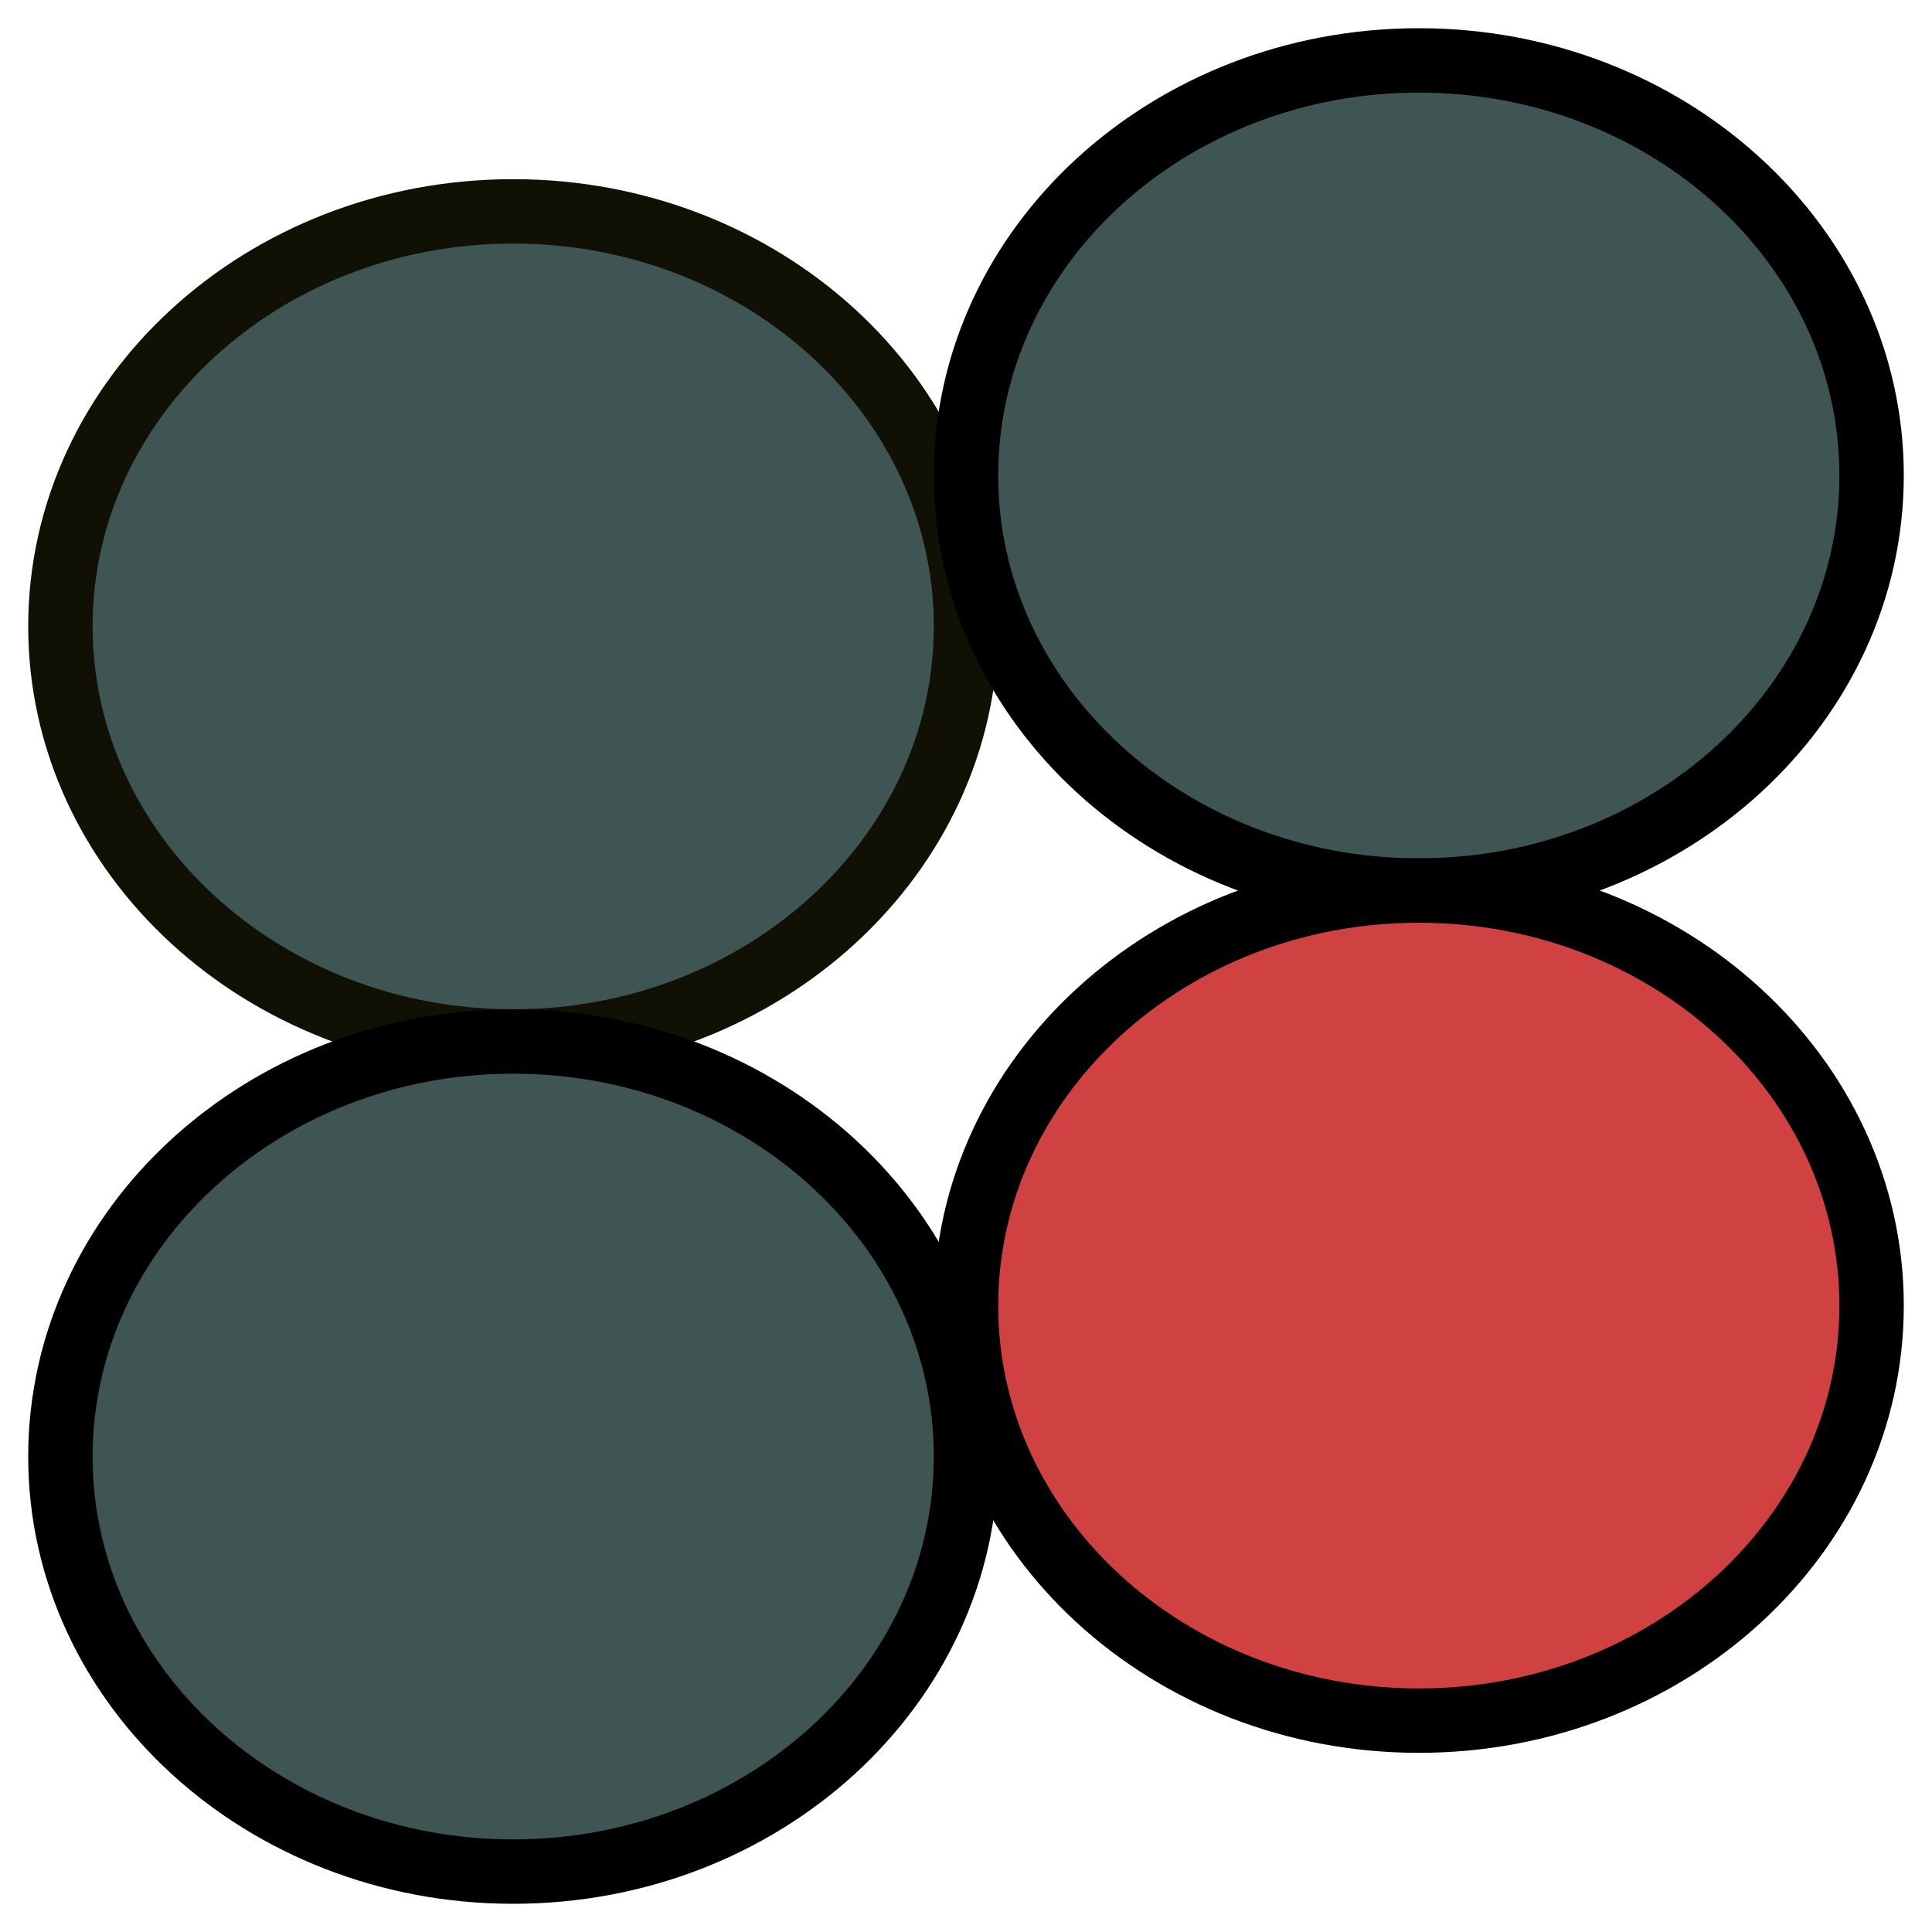<?xml version="1.0" encoding="UTF-8" standalone="no"?>
<!DOCTYPE svg PUBLIC "-//W3C//DTD SVG 1.1//EN" "http://www.w3.org/Graphics/SVG/1.1/DTD/svg11.dtd">
<svg version="1.1" xmlns="http://www.w3.org/2000/svg" xmlns:xlink="http://www.w3.org/1999/xlink" preserveAspectRatio="xMidYMid meet" viewBox="0 0 150 150" width="32" height="32"><defs><path d="M75 48.63C75 66.42 59.25 80.86 39.84 80.86C20.44 80.86 4.69 66.42 4.69 48.63C4.69 30.85 20.44 16.41 39.84 16.41C59.25 16.41 75 30.85 75 48.63Z" id="bLFUPNl7O"></path><path d="M145.31 36.91C145.31 54.7 129.56 69.14 110.16 69.14C90.75 69.14 75 54.7 75 36.91C75 19.13 90.75 4.69 110.16 4.69C129.56 4.69 145.31 19.13 145.31 36.91Z" id="a1fuRTbCwD"></path><path d="M75 113.09C75 130.87 59.25 145.31 39.84 145.31C20.44 145.31 4.69 130.87 4.69 113.09C4.69 95.3 20.44 80.86 39.84 80.86C59.25 80.86 75 95.3 75 113.09Z" id="bO8kkyHUm"></path><path d="M145.31 101.37C145.31 119.15 129.56 133.59 110.16 133.59C90.75 133.59 75 119.15 75 101.37C75 83.58 90.75 69.14 110.16 69.14C129.56 69.14 145.31 83.58 145.31 101.37Z" id="bQY8XOZSD"></path></defs><g><g><g><use xlink:href="#bLFUPNl7O" opacity="1" fill="#3f5554" fill-opacity="1"></use><g><use xlink:href="#bLFUPNl7O" opacity="1" fill-opacity="0" stroke="#111005" stroke-width="5" stroke-opacity="1"></use></g></g><g><use xlink:href="#a1fuRTbCwD" opacity="1" fill="#3f5554" fill-opacity="1"></use><g><use xlink:href="#a1fuRTbCwD" opacity="1" fill-opacity="0" stroke="#000000" stroke-width="5" stroke-opacity="1"></use></g></g><g><use xlink:href="#bO8kkyHUm" opacity="1" fill="#3f5554" fill-opacity="1"></use><g><use xlink:href="#bO8kkyHUm" opacity="1" fill-opacity="0" stroke="#000000" stroke-width="5" stroke-opacity="1"></use></g></g><g><g><filter id="shadow1447617" x="66" y="60.14" width="89.31" height="83.45" filterUnits="userSpaceOnUse" primitiveUnits="userSpaceOnUse"><feFlood></feFlood><feComposite in2="SourceAlpha" operator="in"></feComposite><feGaussianBlur stdDeviation="1"></feGaussianBlur><feOffset dx="1" dy="1" result="afterOffset"></feOffset><feFlood flood-color="#000000" flood-opacity="0.5"></feFlood><feComposite in2="afterOffset" operator="in"></feComposite><feMorphology operator="dilate" radius="1"></feMorphology><feComposite in2="SourceAlpha" operator="out"></feComposite></filter><path d="M145.31 101.37C145.31 119.15 129.56 133.59 110.16 133.59C90.75 133.59 75 119.15 75 101.37C75 83.58 90.75 69.14 110.16 69.14C129.56 69.14 145.31 83.58 145.31 101.37Z" id="aEFyd2G3" fill="white" fill-opacity="1" filter="url(#shadow1447617)"></path></g><use xlink:href="#bQY8XOZSD" opacity="1" fill="#d04242" fill-opacity="1"></use><g><use xlink:href="#bQY8XOZSD" opacity="1" fill-opacity="0" stroke="#000000" stroke-width="5" stroke-opacity="1"></use></g></g></g></g></svg>